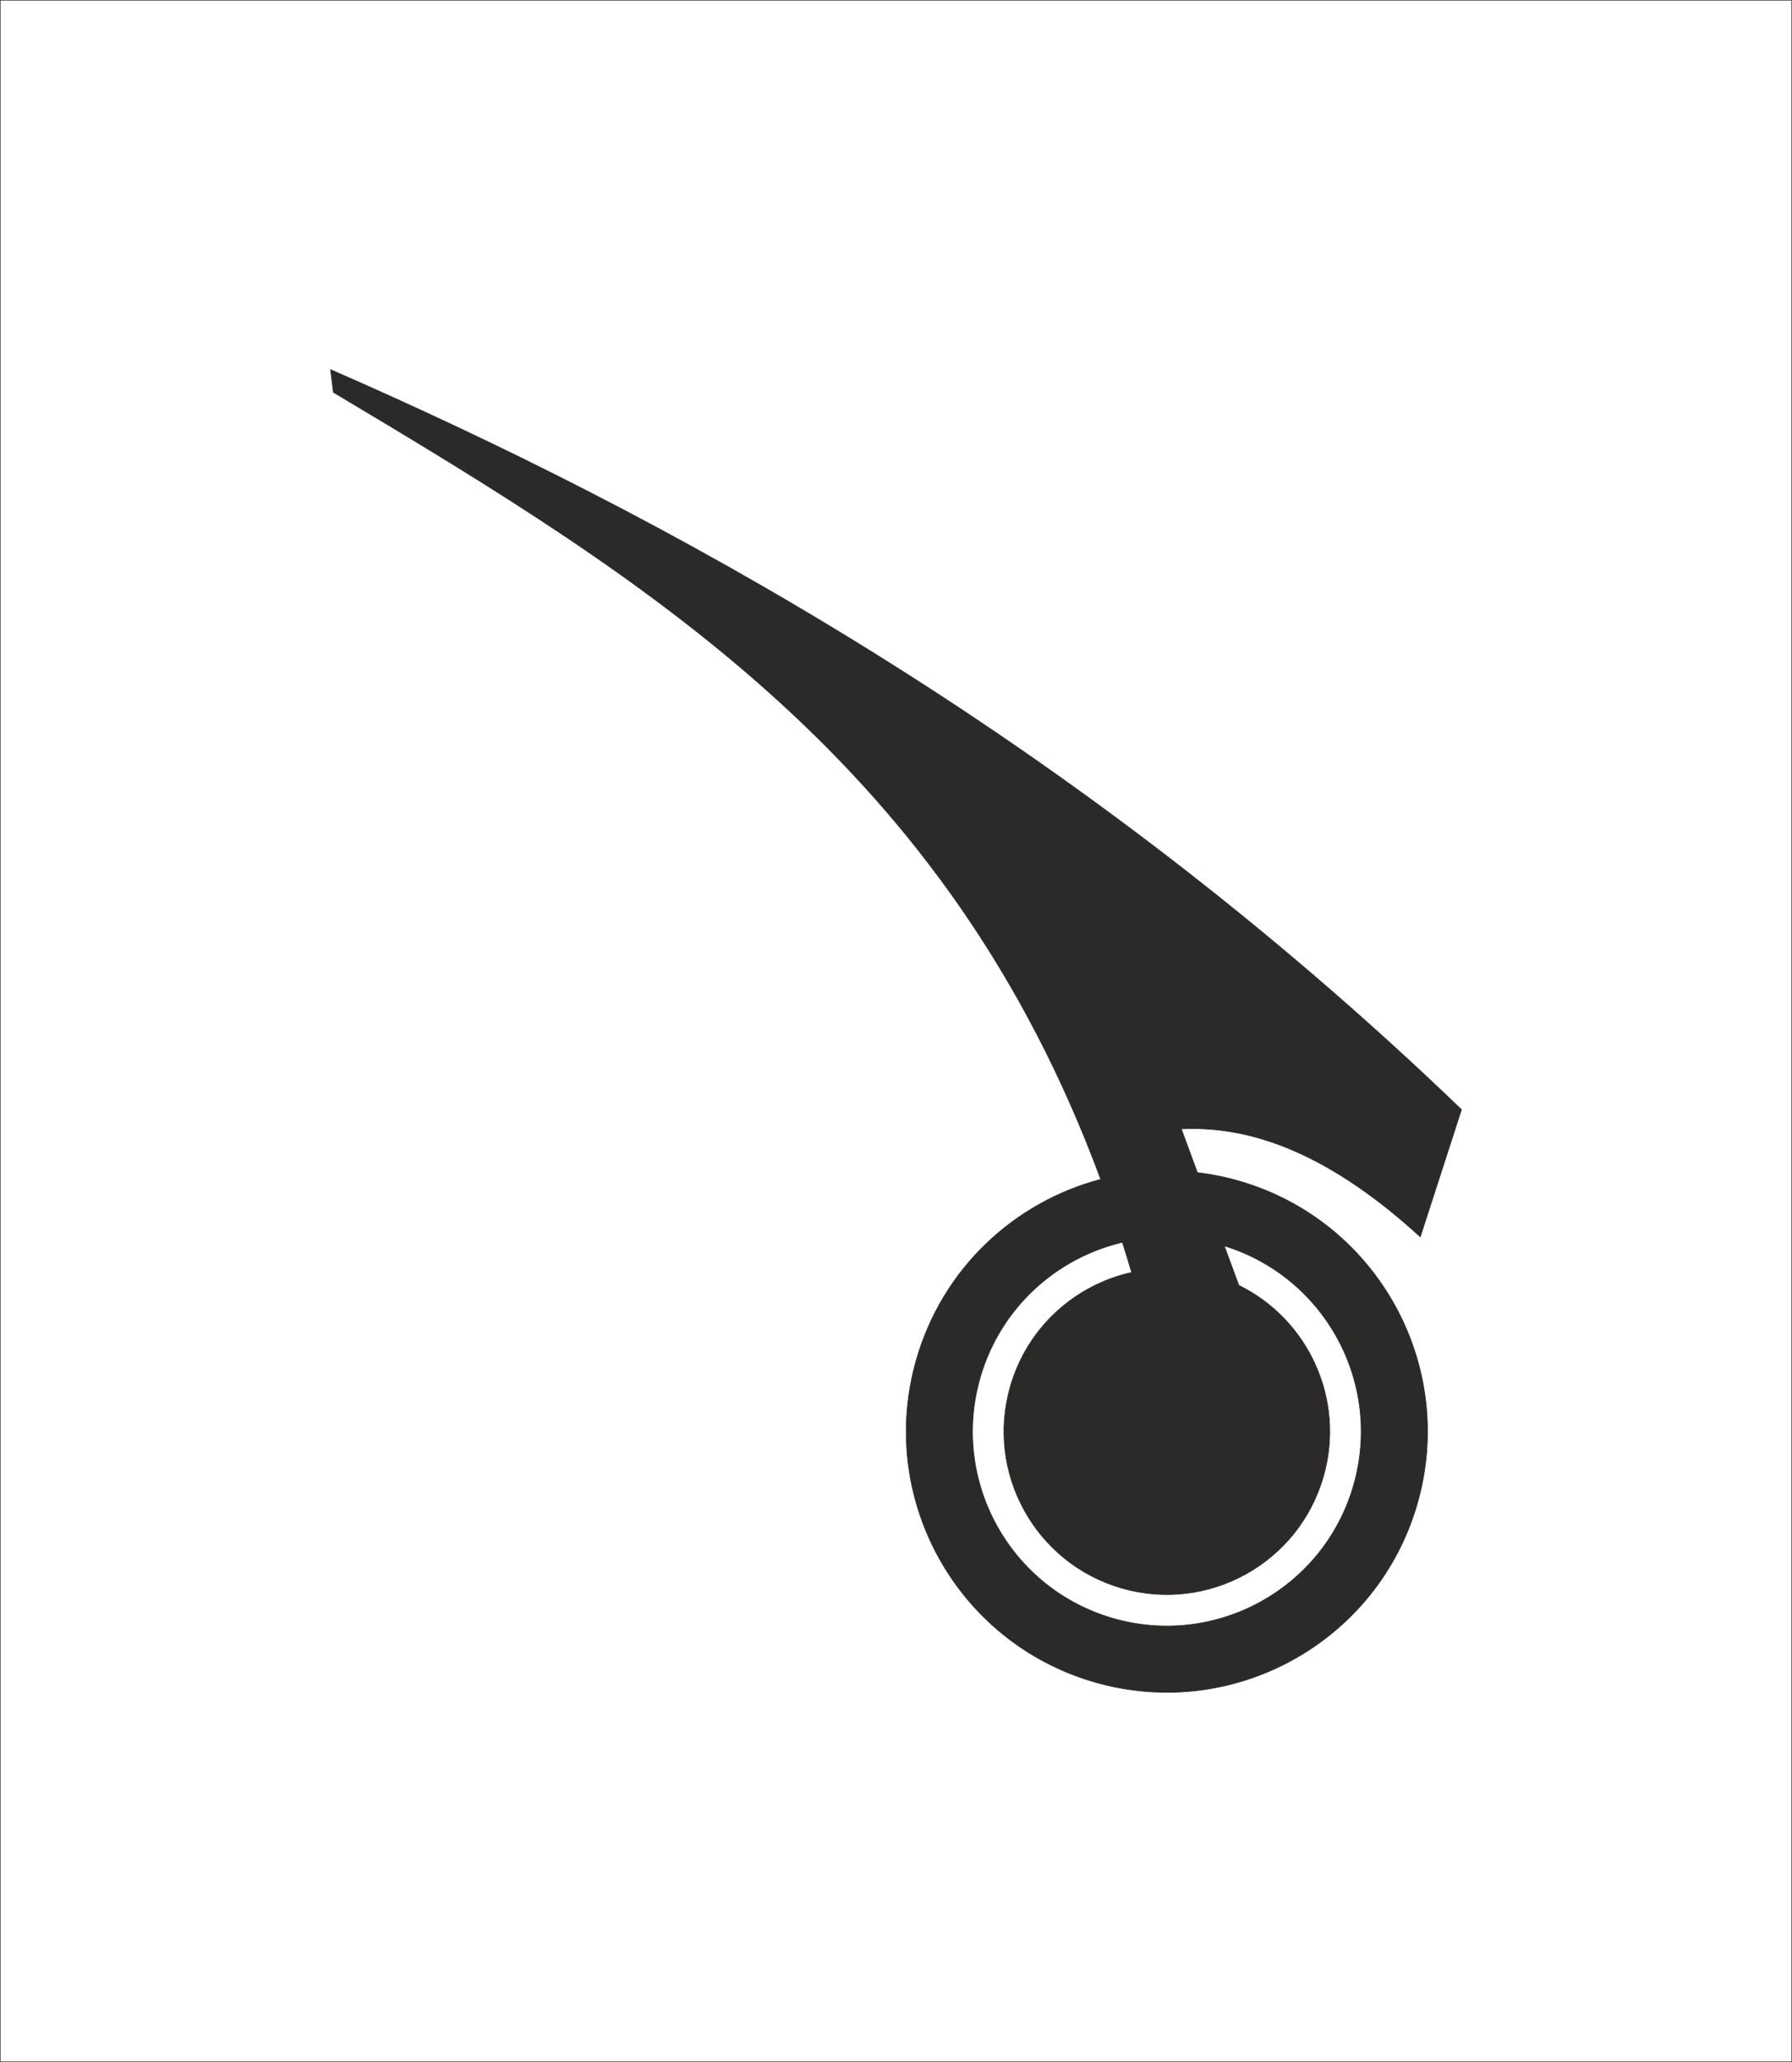 <?xml version="1.0" encoding="UTF-8"?>
<!DOCTYPE svg PUBLIC "-//W3C//DTD SVG 1.1//EN" "http://www.w3.org/Graphics/SVG/1.1/DTD/svg11.dtd">
<!-- Creator: CorelDRAW X7 -->
<svg xmlns="http://www.w3.org/2000/svg" xml:space="preserve" width="508mm" height="584.2mm" version="1.1" style="shape-rendering:geometricPrecision; text-rendering:geometricPrecision; image-rendering:optimizeQuality; fill-rule:evenodd; clip-rule:evenodd"
viewBox="0 0 50800 58420"
 xmlns:xlink="http://www.w3.org/1999/xlink">
 <defs>
  <style type="text/css">
   <![CDATA[
    .str0 {stroke:#2B2A29;stroke-width:20}
    .fil0 {fill:none}
    .fil1 {fill:#2B2A29}
   ]]>
  </style>
 </defs>
 <g id="Layer_x0020_1">
  <rect class="fil0 str0" width="50800" height="58420"/>
  <rect class="fil0 str0" width="50800" height="58420"/>
  <path class="fil1 str0" d="M35126 33462c-394,-114 -789,-193 -1183,-239l-457 -1241c1718,-81 3940,465 6776,3058 389,-1201 778,-2402 1167,-3603 -11103,-10676 -22755,-16903 -32058,-20964 0,0 82,642 82,642 9041,5388 17394,10532 21753,22298 -2432,640 -4476,2506 -5224,5098 -1132,3919 1129,8013 5048,9144 3919,1131 8014,-1129 9145,-5048 1131,-3920 -1129,-8014 -5049,-9145zm-3307 1733c90,281 177,567 262,856 -1596,354 -2953,1547 -3438,3228 -707,2449 706,5008 3155,5715 2450,707 5009,-706 5715,-3155 631,-2184 -424,-4455 -2396,-5423l-412 -1120c2862,883 4500,3900 3666,6790 -844,2923 -3897,4609 -6820,3766 -2924,-844 -4609,-3898 -3766,-6821 572,-1982 2160,-3395 4034,-3836z"/>
 </g>
</svg>
